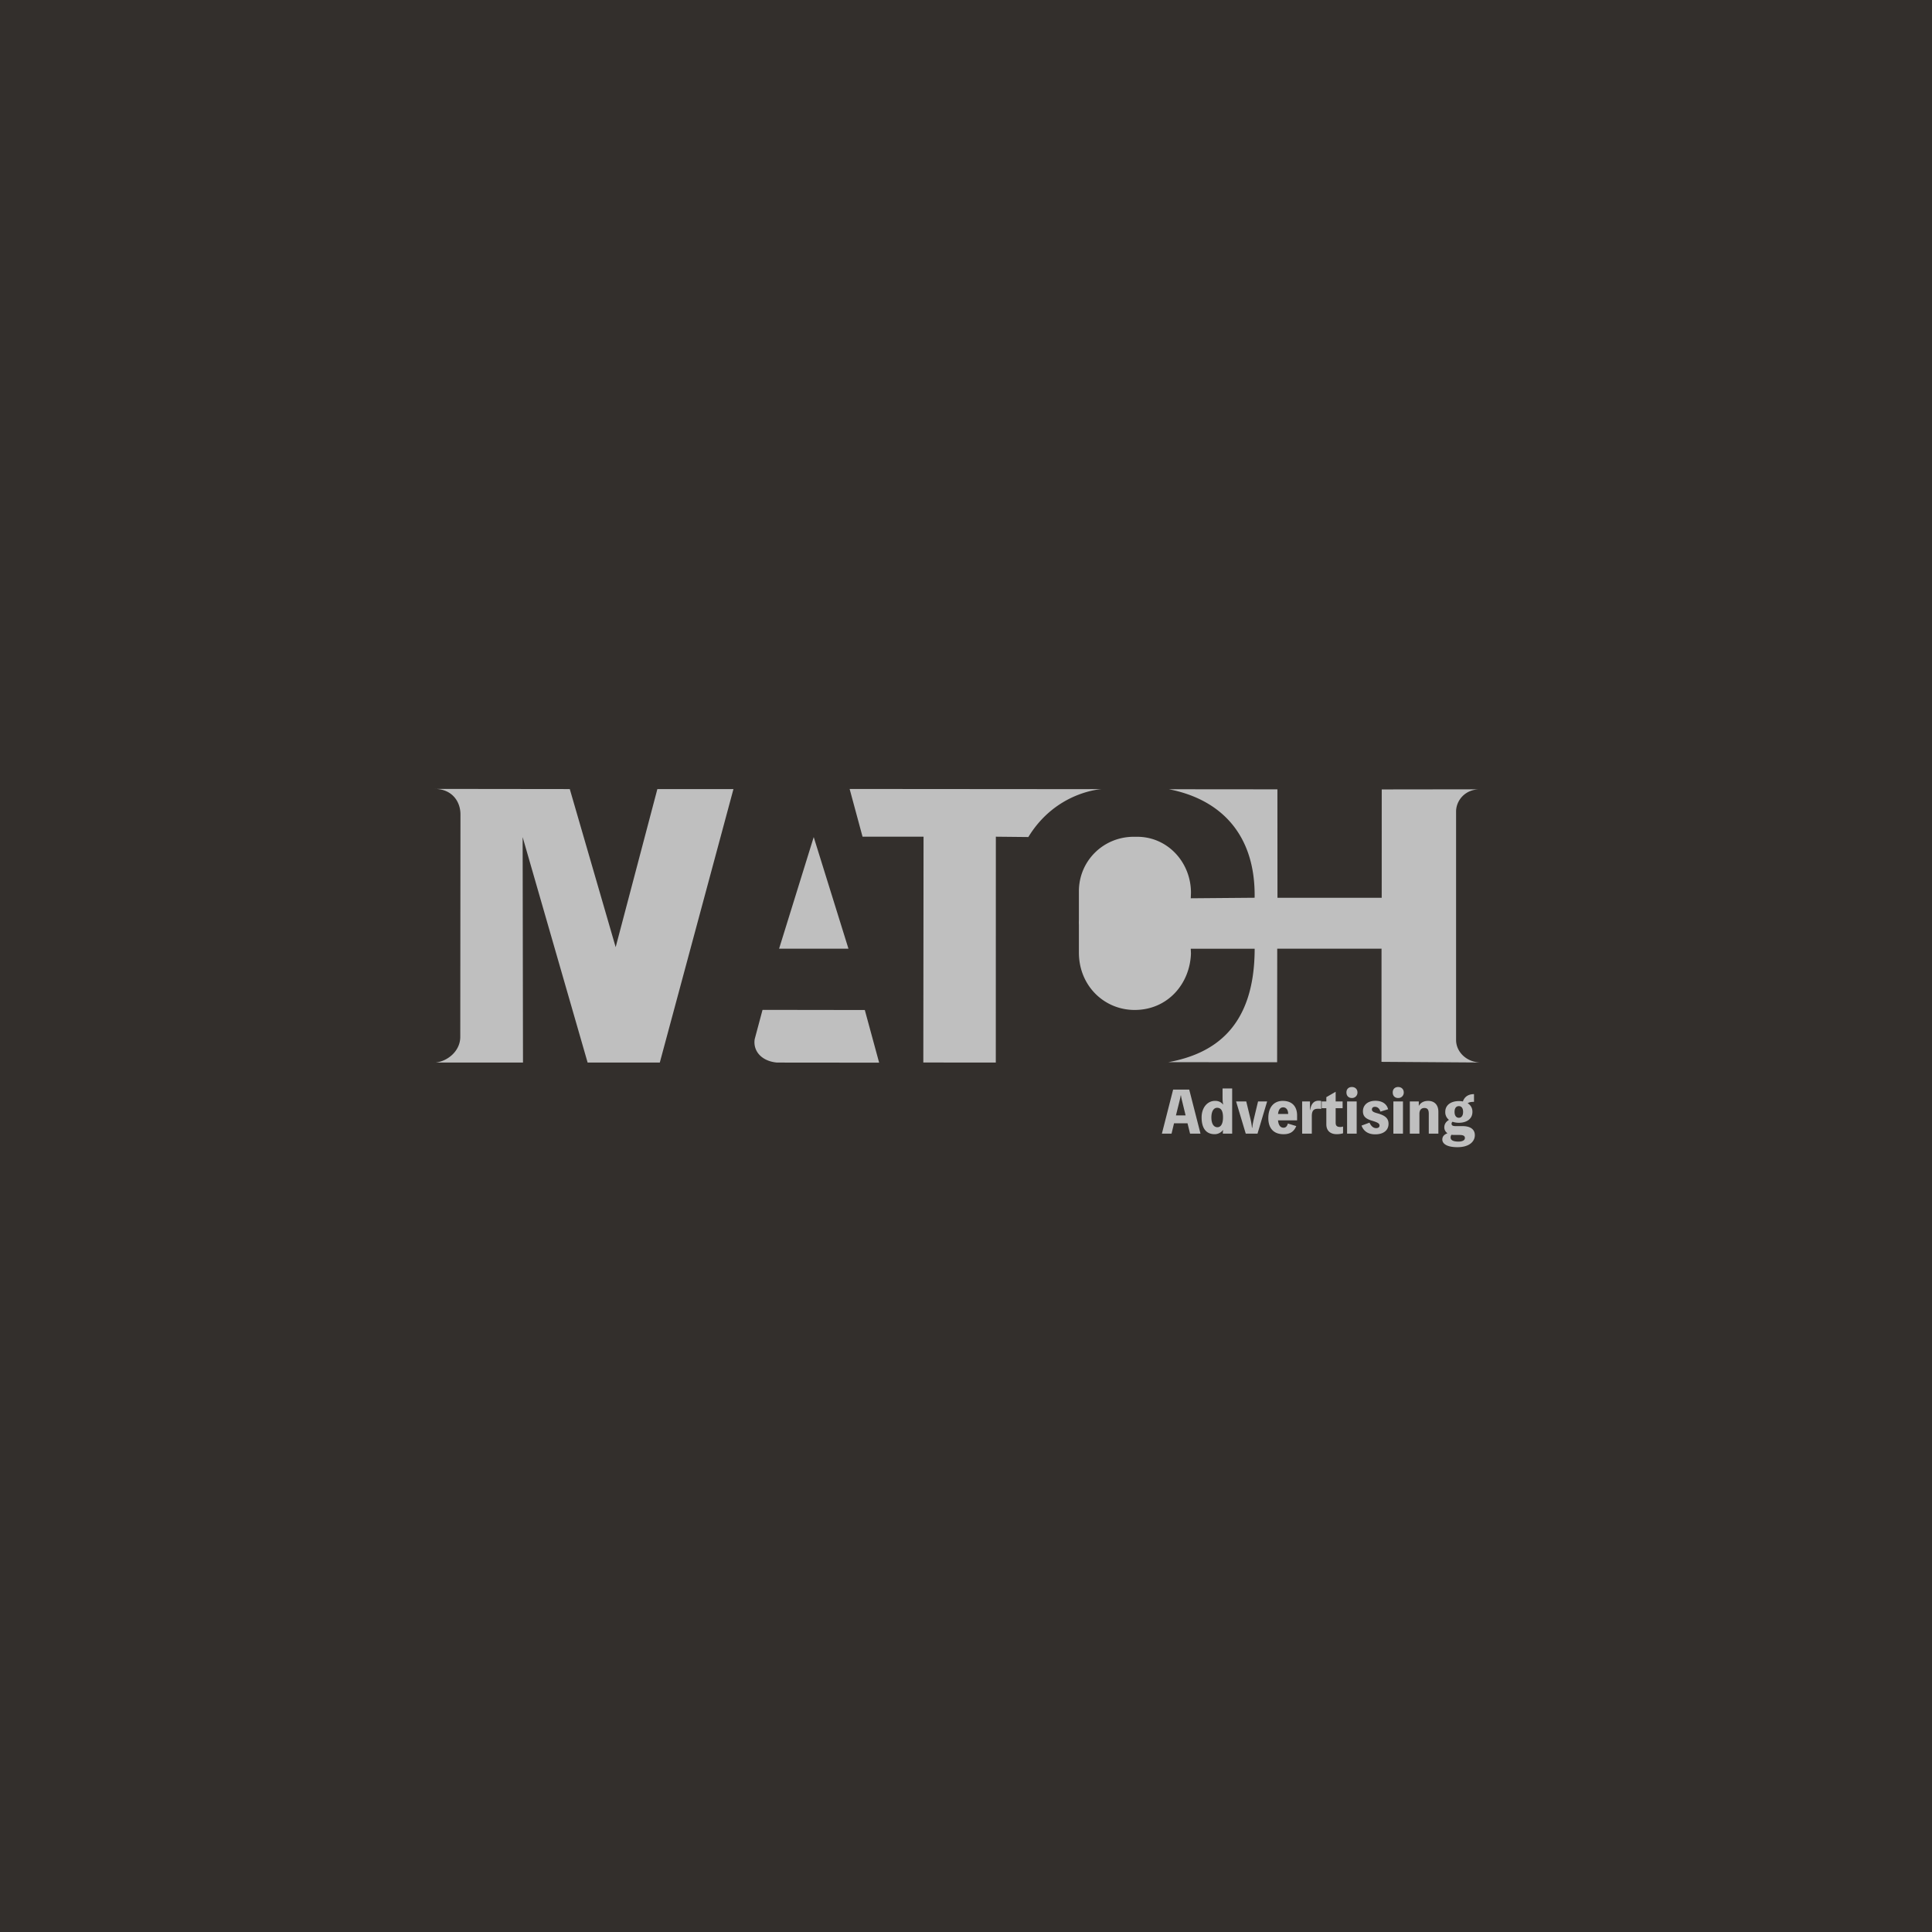 <svg width="120" height="120" fill="none" xmlns="http://www.w3.org/2000/svg">
    <path fill="#332F2C" d="M0 0h120v120H0z"/>
    <path d="M74.565 70.412h-.648l-.158-.642h-.838l-.154.642h-.6l.698-2.735h1l.7 2.735zm-1.135-1.998a3.347 3.347 0 0 1-.078-.375h-.017a4.103 4.103 0 0 1-.08.375l-.215.866h.6l-.21-.866zM76.532 67.607v2.805h-.578v-.022c0-.062.002-.115.017-.196h-.015a.636.636 0 0 1-.516.252c-.523 0-.806-.368-.806-1.042 0-.6.35-1.028.842-1.028.207 0 .368.078.487.224h.01c-.03-.144-.038-.245-.038-.543v-.451h.597zm-.569 1.796c0-.404-.12-.596-.364-.596-.221 0-.358.228-.358.6 0 .382.14.607.375.607.22-.001.347-.222.347-.611zM78.106 70.412h-.73l-.6-1.998h.631l.239.989c.067.276.094.427.115.641h.021c.022-.214.053-.365.12-.641l.238-.99h.564l-.598 1.999zM80.564 69.588H79.38c.035.334.168.456.347.456.133 0 .221-.091.264-.26l.523.159c-.168.403-.452.505-.792.505-.603 0-.944-.358-.944-1.004 0-.715.382-1.066.894-1.066.638 0 .893.406.893.905v.305zm-.554-.399c-.003-.274-.137-.41-.31-.41-.146 0-.28.09-.319.41h.629zM81.38 68.94c.056-.38.232-.572.513-.572.052 0 .115.003.168.014v.498a.955.955 0 0 0-.168-.014c-.26 0-.414.067-.414.466v1.08h-.6v-1.998h.485v.526h.017zM82.961 69.74c0 .192.092.259.291.259.063 0 .13-.015.168-.029v.42c-.105.036-.259.056-.393.056-.38 0-.646-.197-.646-.614v-1h-.288v-.42h.288v-.266l.579-.334v.6h.432v.42h-.432v.907h.001zM84.314 67.852a.336.336 0 0 1-.347.348c-.19 0-.337-.123-.337-.348 0-.218.147-.336.337-.336.19 0 .347.12.347.336zm-.048 2.56h-.596v-1.998h.596v1.998zM85.061 69.73c.113.237.252.34.418.34.137 0 .206-.067.206-.158 0-.147-.146-.204-.497-.313-.365-.112-.533-.266-.533-.578 0-.386.302-.649.771-.649.418 0 .706.186.793.526l-.48.147c-.05-.19-.179-.298-.337-.298-.123 0-.19.06-.19.165 0 .106.081.166.32.231.47.13.712.291.712.66 0 .404-.315.653-.828.653-.4 0-.706-.165-.85-.543l.495-.184zM87.19 67.852a.336.336 0 0 1-.349.348c-.19 0-.336-.123-.336-.348 0-.218.147-.336.336-.336.191 0 .348.12.348.336zm-.05 2.56h-.595v-1.998h.596v1.998zM88.13 68.683c.116-.207.322-.305.576-.305.358 0 .634.214.634.68v1.354h-.596v-1.227c0-.27-.084-.365-.276-.365-.173 0-.305.105-.305.365v1.227h-.596v-1.998h.557v.27h.006zM90.847 69.946c.501 0 .758.214.758.564 0 .387-.34.744-1.08.744-.702 0-.94-.242-.94-.473 0-.2.12-.315.32-.393a.438.438 0 0 1-.197-.36c0-.222.12-.369.29-.471a.6.6 0 0 1-.23-.495c0-.459.396-.672.845-.672.084 0 .168.007.25.024.112-.327.379-.456.69-.456v.48c-.158 0-.287.014-.393.087a.6.6 0 0 1 .295.536c0 .459-.389.677-.842.677-.14 0-.274-.022-.394-.063a.156.156 0 0 0-.06.123c0 .094.063.147.246.147h.442zm-.543.547a.975.975 0 0 1-.151-.01.265.265 0 0 0-.053.173c0 .185.214.25.484.25.257 0 .404-.085.404-.222 0-.14-.116-.19-.348-.19h-.336zm.041-1.43c0 .259.127.364.267.364s.263-.101.263-.365c0-.263-.122-.358-.263-.358-.14 0-.267.095-.267.358zM52.772 49.004l.802 2.965h3.789l-.014 14.026 4.502.001.003-14.027 2.018.021c1.725-2.829 4.537-2.974 4.537-2.974l-15.637-.012zM38.24 58.829l-2.85-9.819L27 49c1.015 0 1.6.721 1.6 1.59 0 0 0-.002 0 0l-.012 13.816c0 .845-.737 1.492-1.517 1.59l5.413.002-.022-14.005 4.036 14.003h4.484l4.574-16.985H40.83L38.24 58.83zM53.716 62.734l-6.354-.009-.486 1.816c-.116.744.43 1.37 1.384 1.457l6.345.006-.89-3.27zM50.541 51.993l-2.15 6.931h4.308l-2.157-6.931zM92 65.995c-.912 0-1.56-.667-1.56-1.394V50.42c-.008-.676.54-1.394 1.467-1.394h-1.495v.001l-4.59.006-.002 6.731h-6.474l-.004-6.737-6.742-.006c3.135.606 5.39 2.73 5.327 6.74l-3.967.033.013-.343c0-1.892-1.45-3.477-3.34-3.477h-.212c-1.89 0-3.409 1.496-3.409 3.387v1.745c-.001.06-.004.12-.004.182 0 .063.003.118.004.18v1.696c0 2.065 1.573 3.566 3.462 3.566 2.055 0 3.438-1.628 3.498-3.51l-.013-.291h3.97c-.004 4.927-2.576 6.533-5.363 7.045l6.758.005.007-7.053 6.478-.003-.003 7.03 6.194.042z" fill="#BFBFBF"/>
</svg>
